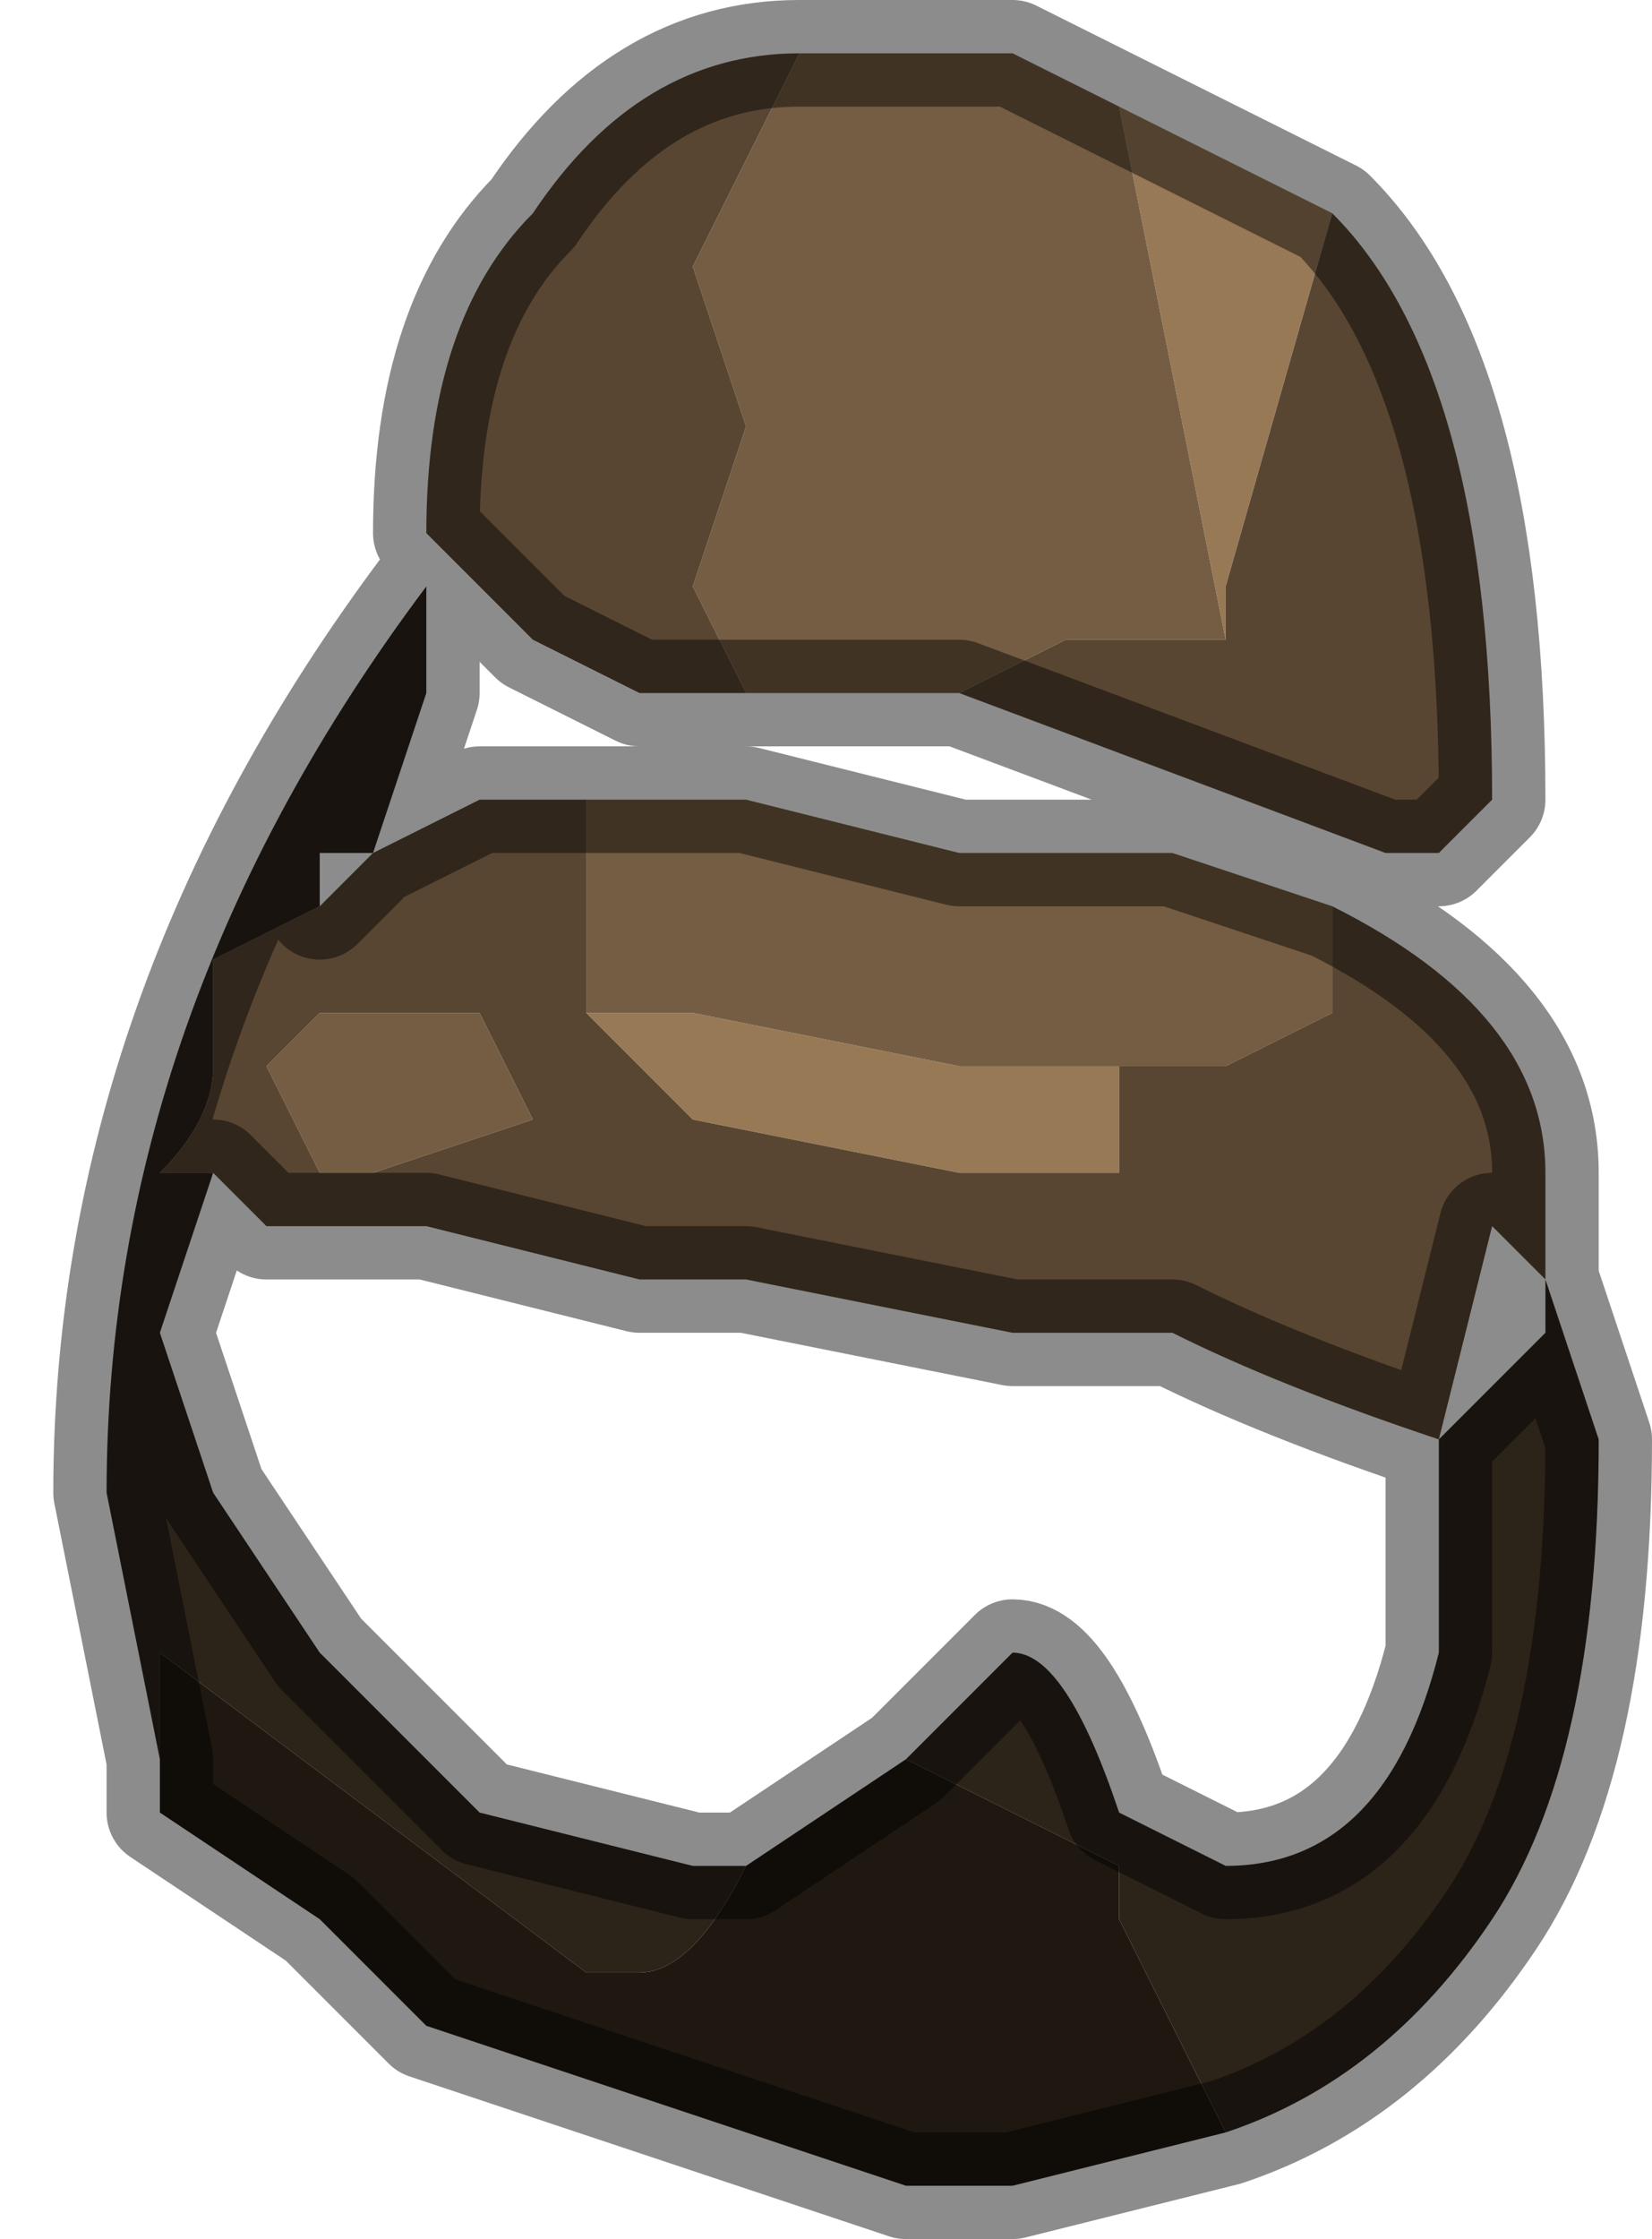 <?xml version="1.0" encoding="UTF-8" standalone="no"?>
<svg xmlns:xlink="http://www.w3.org/1999/xlink" height="2.1px" width="1.55px" xmlns="http://www.w3.org/2000/svg">
  <g transform="matrix(1.0, 0.0, 0.0, 1.0, 0.8, 0.85)">
    <path d="M0.25 -0.75 L0.45 -0.65 0.35 -0.3 0.35 -0.25 0.25 -0.75 M-0.25 0.1 L-0.15 0.1 0.1 0.15 0.25 0.15 0.25 0.25 0.1 0.25 -0.15 0.2 -0.25 0.1" fill="#987956" fill-rule="evenodd" stroke="none"/>
    <path d="M-0.05 -0.8 L0.0 -0.8 0.05 -0.8 0.1 -0.8 0.15 -0.8 0.25 -0.75 0.35 -0.25 0.25 -0.25 0.2 -0.25 0.1 -0.2 0.0 -0.2 0.0 -0.2 -0.05 -0.2 -0.1 -0.2 -0.15 -0.3 -0.1 -0.45 -0.15 -0.6 -0.05 -0.8 M-0.25 -0.1 L-0.15 -0.1 -0.1 -0.1 0.1 -0.05 0.2 -0.05 0.3 -0.05 0.45 0.0 0.45 0.1 Q0.45 0.1 0.35 0.15 L0.25 0.15 0.1 0.15 -0.15 0.1 -0.25 0.1 -0.25 -0.1 M-0.45 0.25 L-0.5 0.25 -0.55 0.15 Q-0.55 0.15 -0.5 0.1 L-0.4 0.1 -0.35 0.1 -0.35 0.1 -0.3 0.2 -0.45 0.25" fill="#745d42" fill-rule="evenodd" stroke="none"/>
    <path d="M0.45 -0.65 Q0.6 -0.5 0.6 -0.1 L0.55 -0.05 0.5 -0.05 0.1 -0.2 -0.05 -0.2 -0.2 -0.2 -0.3 -0.25 -0.4 -0.35 Q-0.4 -0.55 -0.3 -0.65 -0.2 -0.8 -0.05 -0.8 L-0.05 -0.8 -0.15 -0.6 -0.1 -0.45 -0.15 -0.3 -0.1 -0.2 -0.05 -0.2 0.0 -0.2 0.0 -0.2 0.1 -0.2 0.2 -0.25 0.25 -0.25 0.35 -0.25 0.35 -0.3 0.45 -0.65 M-0.25 -0.1 L-0.25 0.1 -0.15 0.2 0.1 0.25 0.25 0.25 0.25 0.15 0.35 0.15 Q0.45 0.1 0.45 0.1 L0.45 0.0 Q0.65 0.1 0.65 0.25 L0.65 0.35 0.6 0.3 0.55 0.5 Q0.4 0.45 0.3 0.4 L0.25 0.4 0.15 0.4 -0.1 0.35 -0.2 0.35 -0.4 0.3 -0.45 0.3 -0.55 0.3 -0.6 0.25 -0.65 0.25 Q-0.6 0.2 -0.6 0.15 L-0.6 0.05 -0.5 0.0 -0.45 -0.05 -0.35 -0.1 -0.25 -0.1 M-0.45 0.25 L-0.3 0.2 -0.35 0.1 -0.35 0.1 -0.4 0.1 -0.5 0.1 Q-0.55 0.15 -0.55 0.15 L-0.5 0.25 -0.45 0.25" fill="#584632" fill-rule="evenodd" stroke="none"/>
    <path d="M0.65 0.35 L0.7 0.5 Q0.7 0.8 0.6 0.95 0.5 1.1 0.35 1.15 L0.25 0.95 0.25 0.9 0.05 0.8 0.15 0.7 Q0.2 0.7 0.25 0.85 L0.35 0.9 Q0.5 0.9 0.55 0.7 L0.55 0.5 0.65 0.4 0.65 0.35 M-0.65 0.8 L-0.7 0.55 Q-0.7 0.1 -0.4 -0.3 L-0.4 -0.2 -0.45 -0.05 -0.5 -0.05 -0.5 0.0 -0.6 0.05 -0.6 0.15 Q-0.6 0.2 -0.65 0.25 L-0.6 0.25 -0.65 0.4 -0.6 0.55 -0.5 0.7 -0.35 0.85 -0.15 0.9 -0.1 0.9 Q-0.15 1.0 -0.2 1.0 L-0.25 1.0 -0.45 0.85 Q-0.65 0.7 -0.65 0.7 L-0.65 0.8" fill="#2c2319" fill-rule="evenodd" stroke="none"/>
    <path d="M0.35 1.15 L0.15 1.2 0.05 1.2 -0.25 1.1 -0.4 1.05 -0.5 0.95 -0.65 0.85 -0.65 0.8 -0.65 0.7 Q-0.65 0.7 -0.45 0.85 L-0.25 1.0 -0.2 1.0 Q-0.15 1.0 -0.1 0.9 L0.05 0.8 0.25 0.9 0.25 0.95 0.35 1.15" fill="#1e1811" fill-rule="evenodd" stroke="none"/>
    <path d="M-0.05 -0.8 L0.0 -0.8 0.05 -0.8 0.1 -0.8 0.15 -0.8 0.25 -0.75 0.45 -0.65 Q0.6 -0.5 0.6 -0.1 L0.55 -0.05 0.5 -0.05 0.1 -0.2 -0.05 -0.2 -0.2 -0.2 -0.3 -0.25 -0.4 -0.35 Q-0.4 -0.55 -0.3 -0.65 -0.2 -0.8 -0.05 -0.8 L-0.05 -0.8 M0.45 0.0 L0.3 -0.05 0.2 -0.05 0.1 -0.05 -0.1 -0.1 -0.15 -0.1 -0.25 -0.1 -0.35 -0.1 -0.45 -0.05 -0.5 0.0 -0.5 -0.05 -0.45 -0.05 -0.4 -0.2 -0.4 -0.3 Q-0.7 0.1 -0.7 0.55 L-0.65 0.8 -0.65 0.85 -0.5 0.95 -0.4 1.05 -0.25 1.1 0.05 1.2 0.15 1.2 0.35 1.15 Q0.5 1.1 0.6 0.95 0.7 0.8 0.7 0.5 L0.65 0.35 0.65 0.4 0.55 0.5 0.55 0.7 Q0.5 0.9 0.35 0.9 L0.25 0.85 Q0.2 0.7 0.15 0.7 L0.05 0.8 -0.1 0.9 -0.15 0.9 -0.35 0.85 -0.5 0.7 -0.6 0.55 -0.65 0.4 -0.6 0.25 -0.55 0.3 -0.45 0.3 -0.4 0.3 -0.2 0.35 -0.1 0.35 0.15 0.4 0.25 0.4 0.3 0.4 Q0.4 0.45 0.55 0.5 L0.6 0.3 0.65 0.35 0.65 0.25 Q0.65 0.1 0.45 0.0 Z" fill="none" stroke="#000000" stroke-linecap="round" stroke-linejoin="round" stroke-opacity="0.451" stroke-width="0.1"/>
  </g>
</svg>
